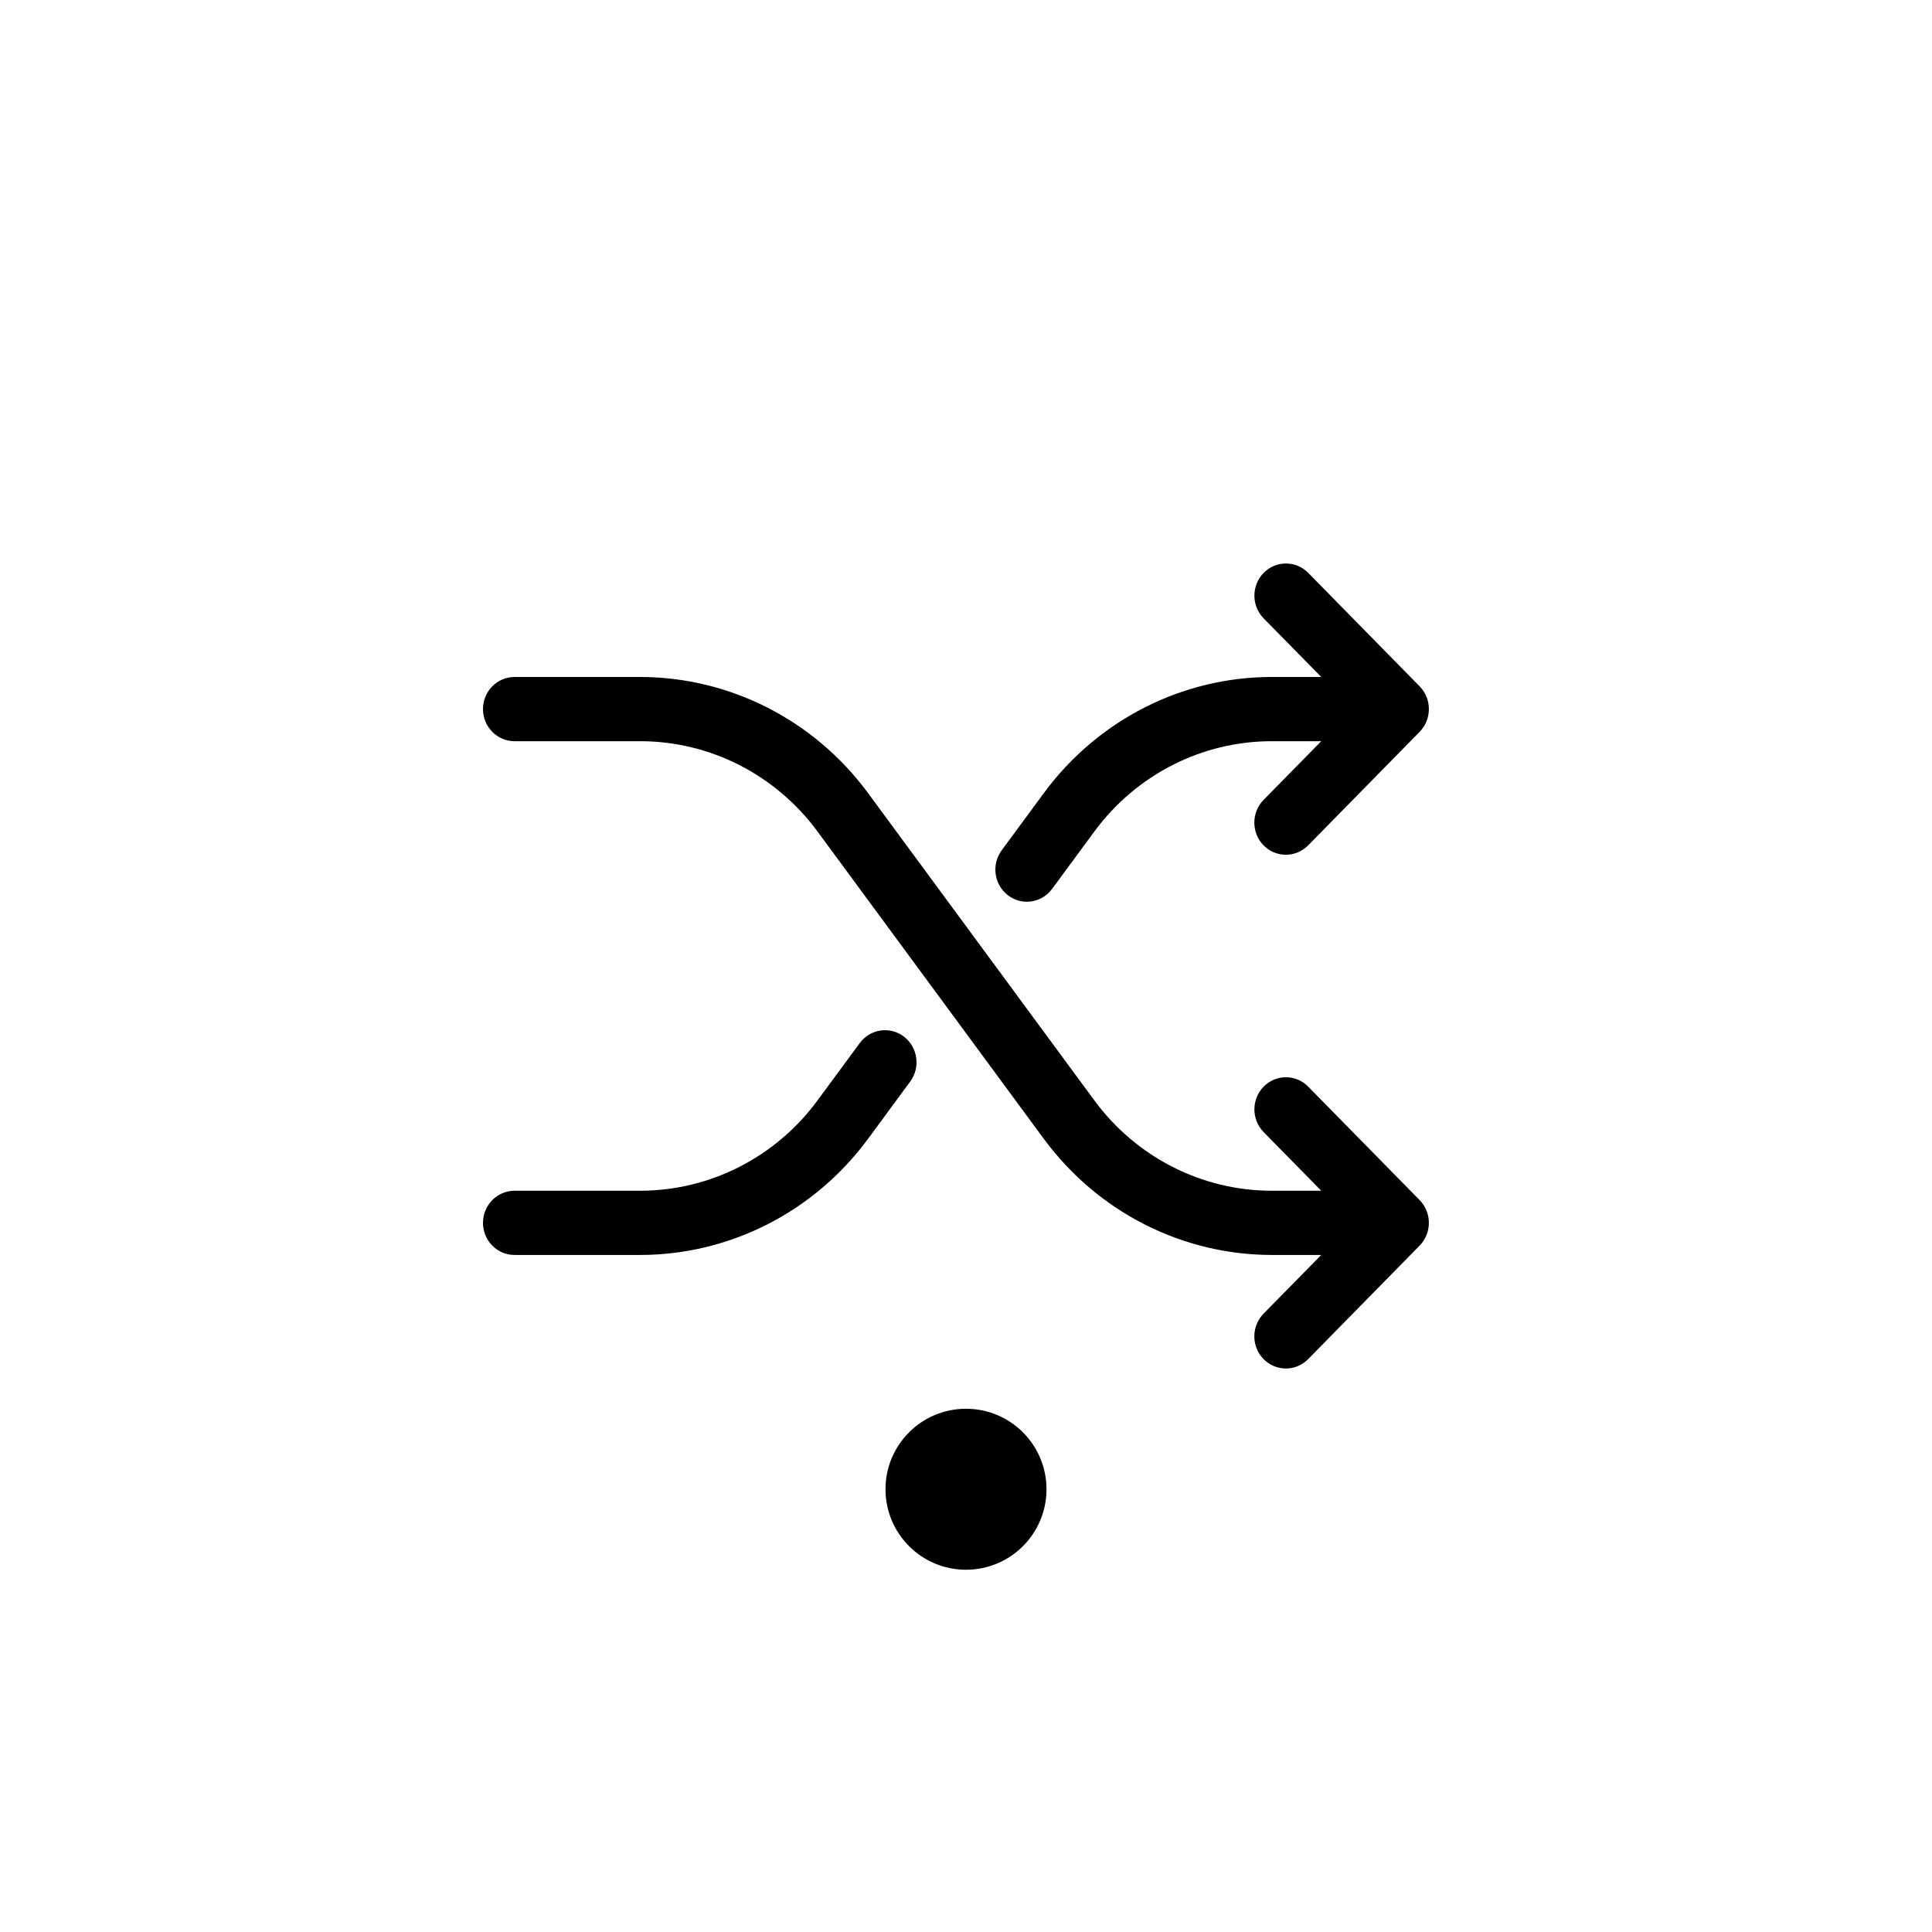 <?xml version="1.0" encoding="UTF-8" standalone="no"?>
<svg
   width="96"
   height="96"
   viewBox="0 0 96 96"
   version="1.1"
   id="svg1"
   xmlns="http://www.w3.org/2000/svg"
   xmlns:svg="http://www.w3.org/2000/svg">
  <defs
     id="defs1" />
  <path
     d="M44.915 51.508C45.248 51.762 45.467 52.141 45.526 52.559C45.585 52.978 45.477 53.403 45.228 53.742L43.113 56.614C40.444 60.222 36.269 62.348 31.833 62.358H25.567C24.701 62.358 24 61.644 24 60.763C24 59.881 24.701 59.167 25.567 59.167H31.833C35.284 59.159 38.531 57.506 40.607 54.7L42.722 51.828C43.241 51.123 44.222 50.98 44.915 51.508ZM51.023 44.807C51.517 44.809 51.983 44.572 52.278 44.169L54.393 41.297C56.469 38.491 59.716 36.838 63.167 36.83H65.652L62.787 39.745C62.493 40.045 62.327 40.451 62.327 40.874C62.327 41.299 62.491 41.706 62.785 42.005C63.079 42.304 63.478 42.472 63.895 42.472C64.31 42.472 64.71 42.302 65.004 42.003L70.542 36.363C70.835 36.064 71 35.657 71 35.234C71 34.811 70.835 34.404 70.542 34.105L65.004 28.465C64.391 27.845 63.4 27.845 62.789 28.467C62.178 29.089 62.178 30.098 62.787 30.723L65.652 33.638H63.167C58.731 33.648 54.556 35.774 51.887 39.382L49.772 42.254C49.417 42.739 49.36 43.385 49.625 43.923C49.889 44.464 50.43 44.805 51.023 44.807ZM65.002 53.993C64.391 53.373 63.4 53.373 62.789 53.995C62.178 54.618 62.178 55.627 62.787 56.251L65.652 59.167H63.167C59.716 59.159 56.469 57.505 54.393 54.699L43.114 39.382C40.444 35.775 36.269 33.649 31.834 33.639H25.567C24.701 33.639 24 34.352 24 35.234C24 36.115 24.701 36.83 25.567 36.83H31.834C35.284 36.837 38.531 38.491 40.607 41.297L51.885 56.614H51.887C54.556 60.222 58.731 62.348 63.167 62.358H65.652L62.787 65.274C62.493 65.573 62.327 65.98 62.327 66.403C62.327 66.827 62.491 67.234 62.785 67.533C63.079 67.832 63.478 68 63.895 68C64.31 68 64.71 67.831 65.004 67.531L70.542 61.891C70.835 61.592 71 61.185 71 60.762C71 60.34 70.835 59.933 70.542 59.633L65.002 53.993Z"
     id="path1" stroke-width="0" />
  <circle
     cx="48"
     cy="74"
     r="4"
     id="circle1" stroke-width="0" />
</svg>
